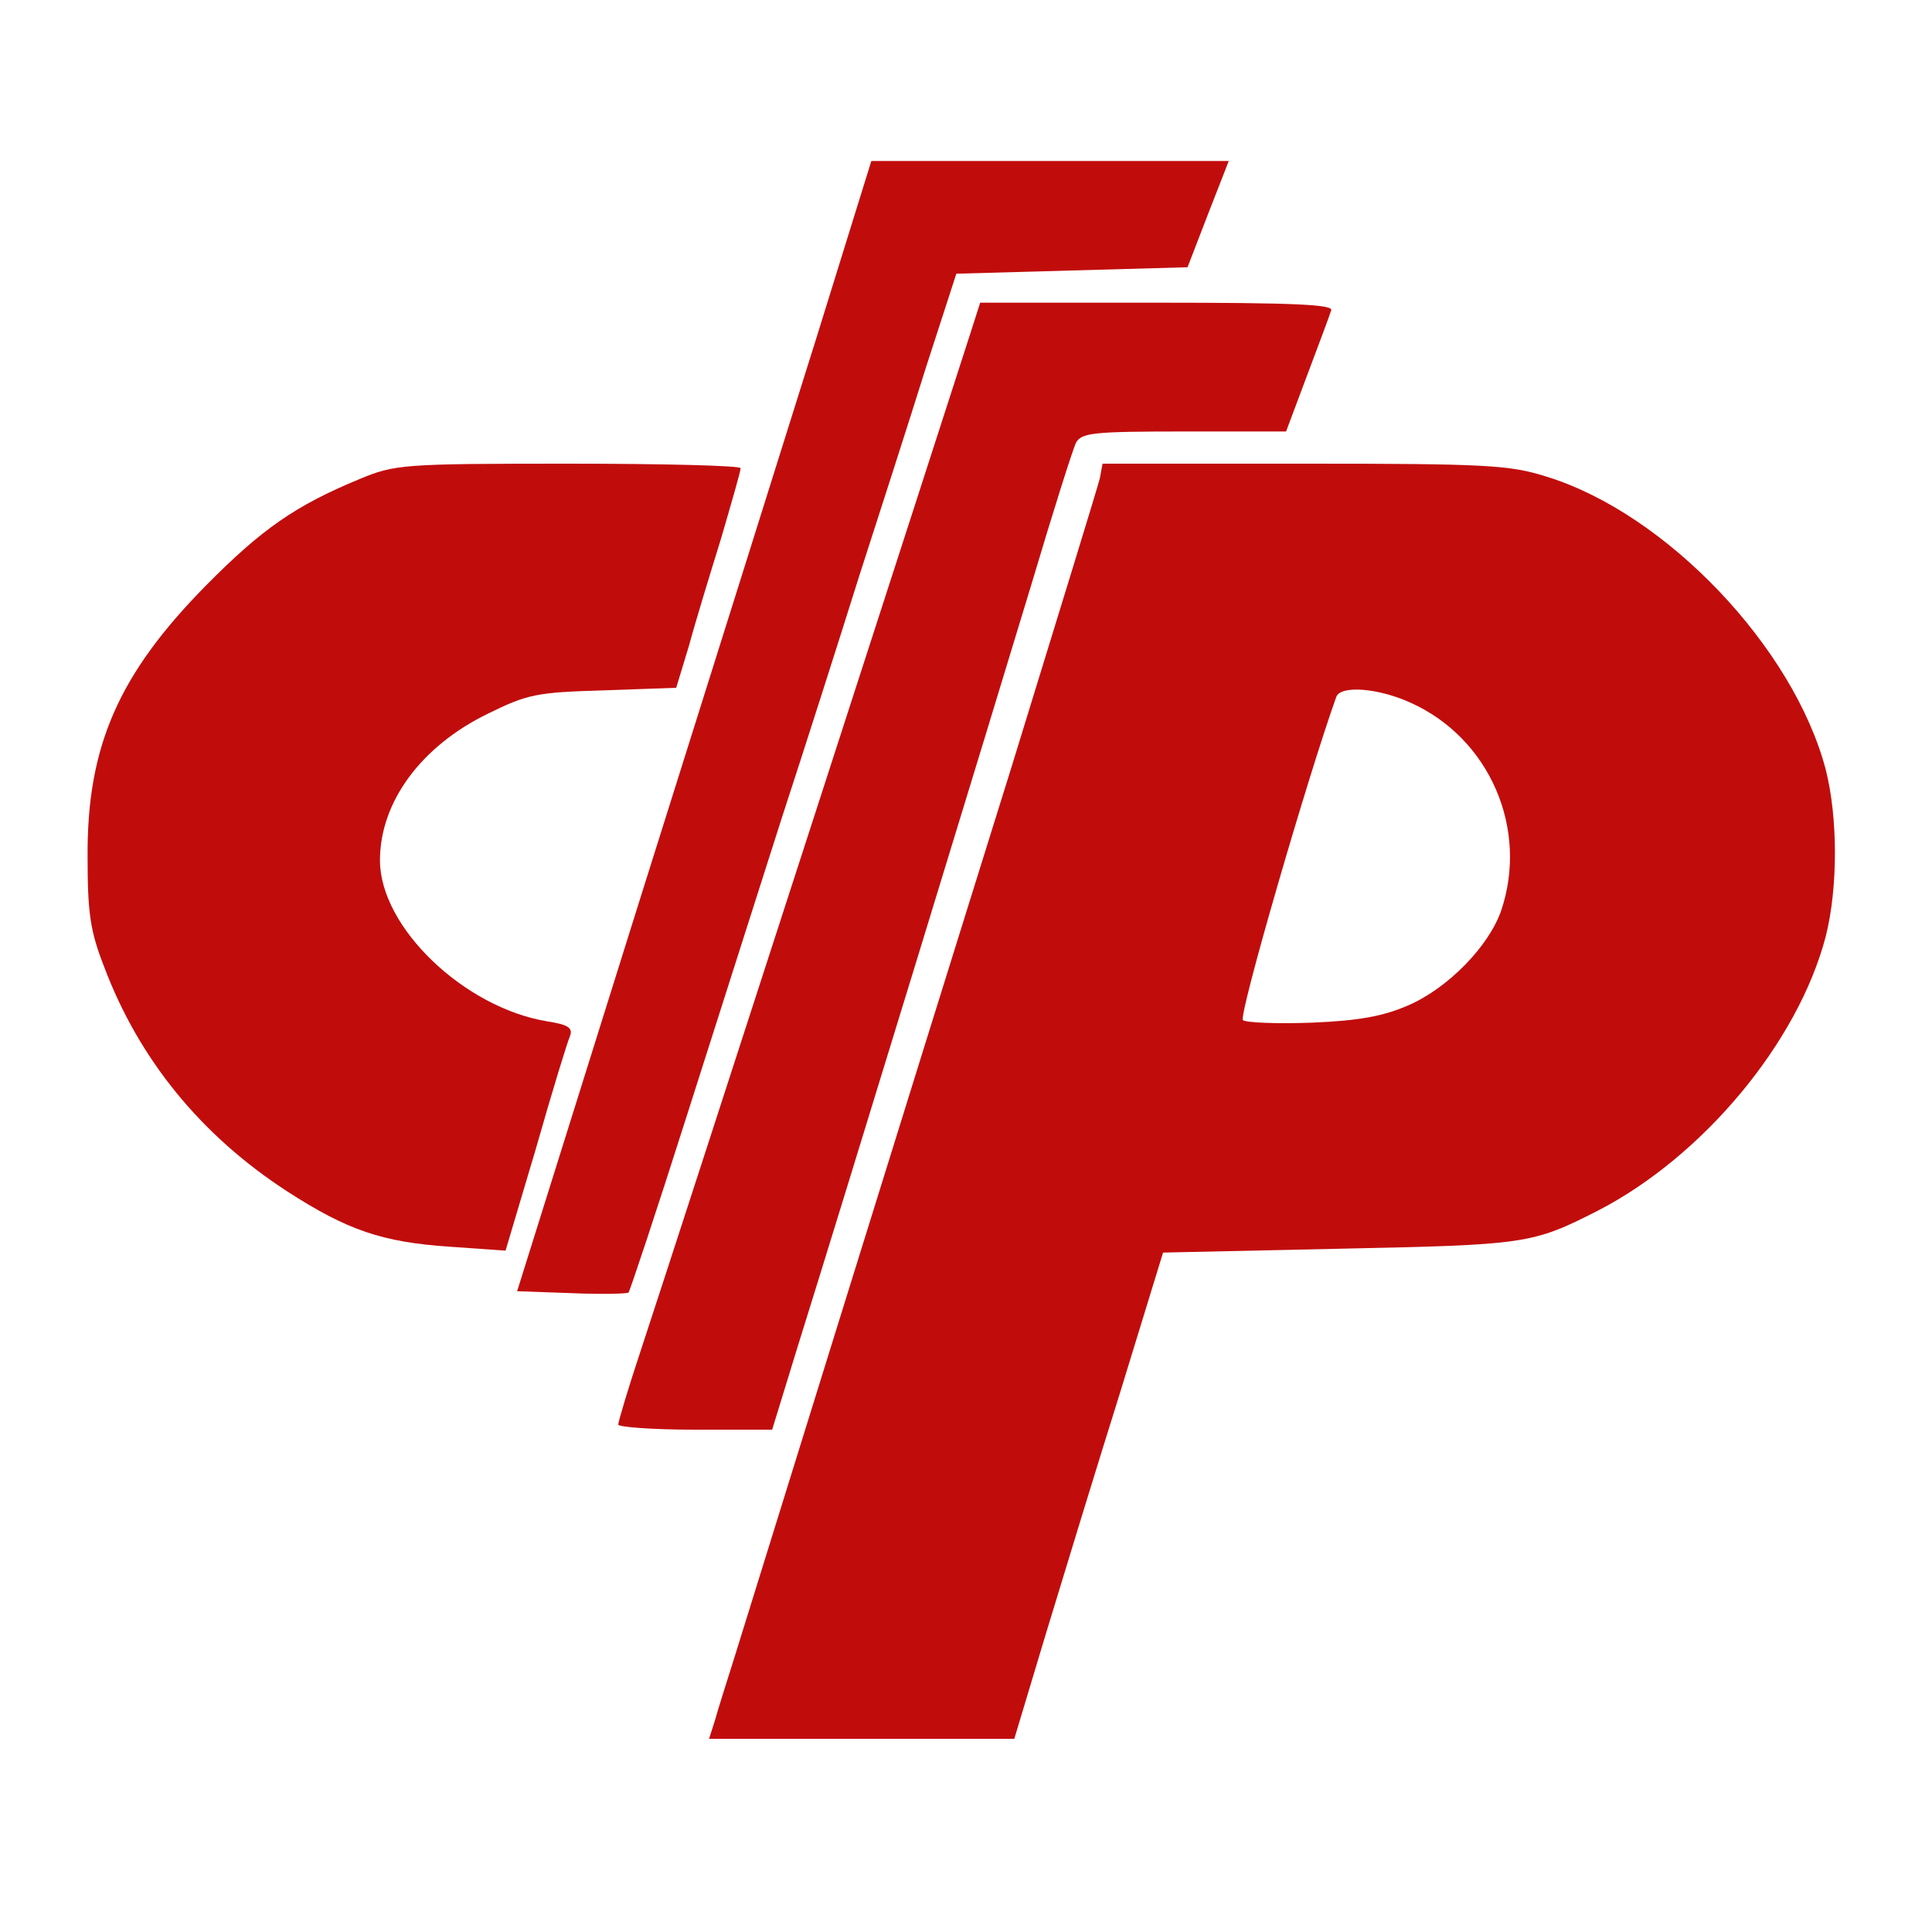 <?xml version="1.0" standalone="no"?>
<!DOCTYPE svg PUBLIC "-//W3C//DTD SVG 20010904//EN"
 "http://www.w3.org/TR/2001/REC-SVG-20010904/DTD/svg10.dtd">
<svg version="1.0" xmlns="http://www.w3.org/2000/svg"
 width="10pt" height="10pt" viewBox="0 0 300 270"
 preserveAspectRatio="xMidYMid meet">
<g transform="translate(0,270) scale(0.1,-0.1)"
fill="#c10c0c" stroke="none">
<path d="M1267 2323 c-48 -153 -172 -548 -276 -878 l-188 -600 85 -3 c46 -2
86 -1 88 1 2 2 43 125 90 273 47 148 114 357 148 464 35 107 89 276 120 375
32 99 79 245 104 325 l47 145 179 5 180 5 32 83 32 82 -277 0 -278 0 -86 -277z"/>
<path d="M1507 2333 c-36 -112 -448 -1386 -513 -1583 -19 -57 -34 -108 -34
-112 0 -4 54 -8 119 -8 l120 0 39 127 c72 230 302 982 364 1187 33 111 64 209
69 219 9 15 27 17 168 17 l158 0 33 88 c18 48 35 93 37 100 4 9 -54 12 -270
12 l-275 0 -15 -47z"/>
<path d="M558 2106 c-99 -41 -151 -77 -238 -165 -136 -138 -185 -250 -184
-421 0 -88 4 -116 26 -172 54 -143 150 -261 284 -348 93 -60 147 -79 254 -86
l85 -6 47 158 c25 88 49 166 53 175 5 13 -3 18 -35 23 -129 21 -260 146 -260
250 0 90 63 177 168 228 61 30 75 33 179 36 l113 4 20 66 c10 37 33 112 50
167 16 55 30 103 30 108 0 4 -120 7 -267 7 -257 0 -270 -1 -325 -24z"/>
<path d="M1708 2108 c-3 -13 -65 -214 -137 -448 -73 -234 -195 -625 -271 -870
-76 -245 -148 -476 -160 -515 -12 -38 -26 -82 -30 -97 l-9 -28 237 0 237 0 49
163 c27 89 79 259 116 377 l66 215 275 6 c288 6 298 7 400 59 163 84 311 261
354 426 19 75 19 184 0 259 -50 190 -248 398 -434 455 -57 18 -93 20 -376 20
l-313 0 -4 -22z m482 -349 c123 -55 184 -196 141 -323 -19 -55 -82 -120 -144
-147 -39 -17 -77 -24 -150 -27 -54 -2 -103 0 -107 4 -7 7 100 376 145 502 7
18 64 14 115 -9z"/>
</g>
</svg>
